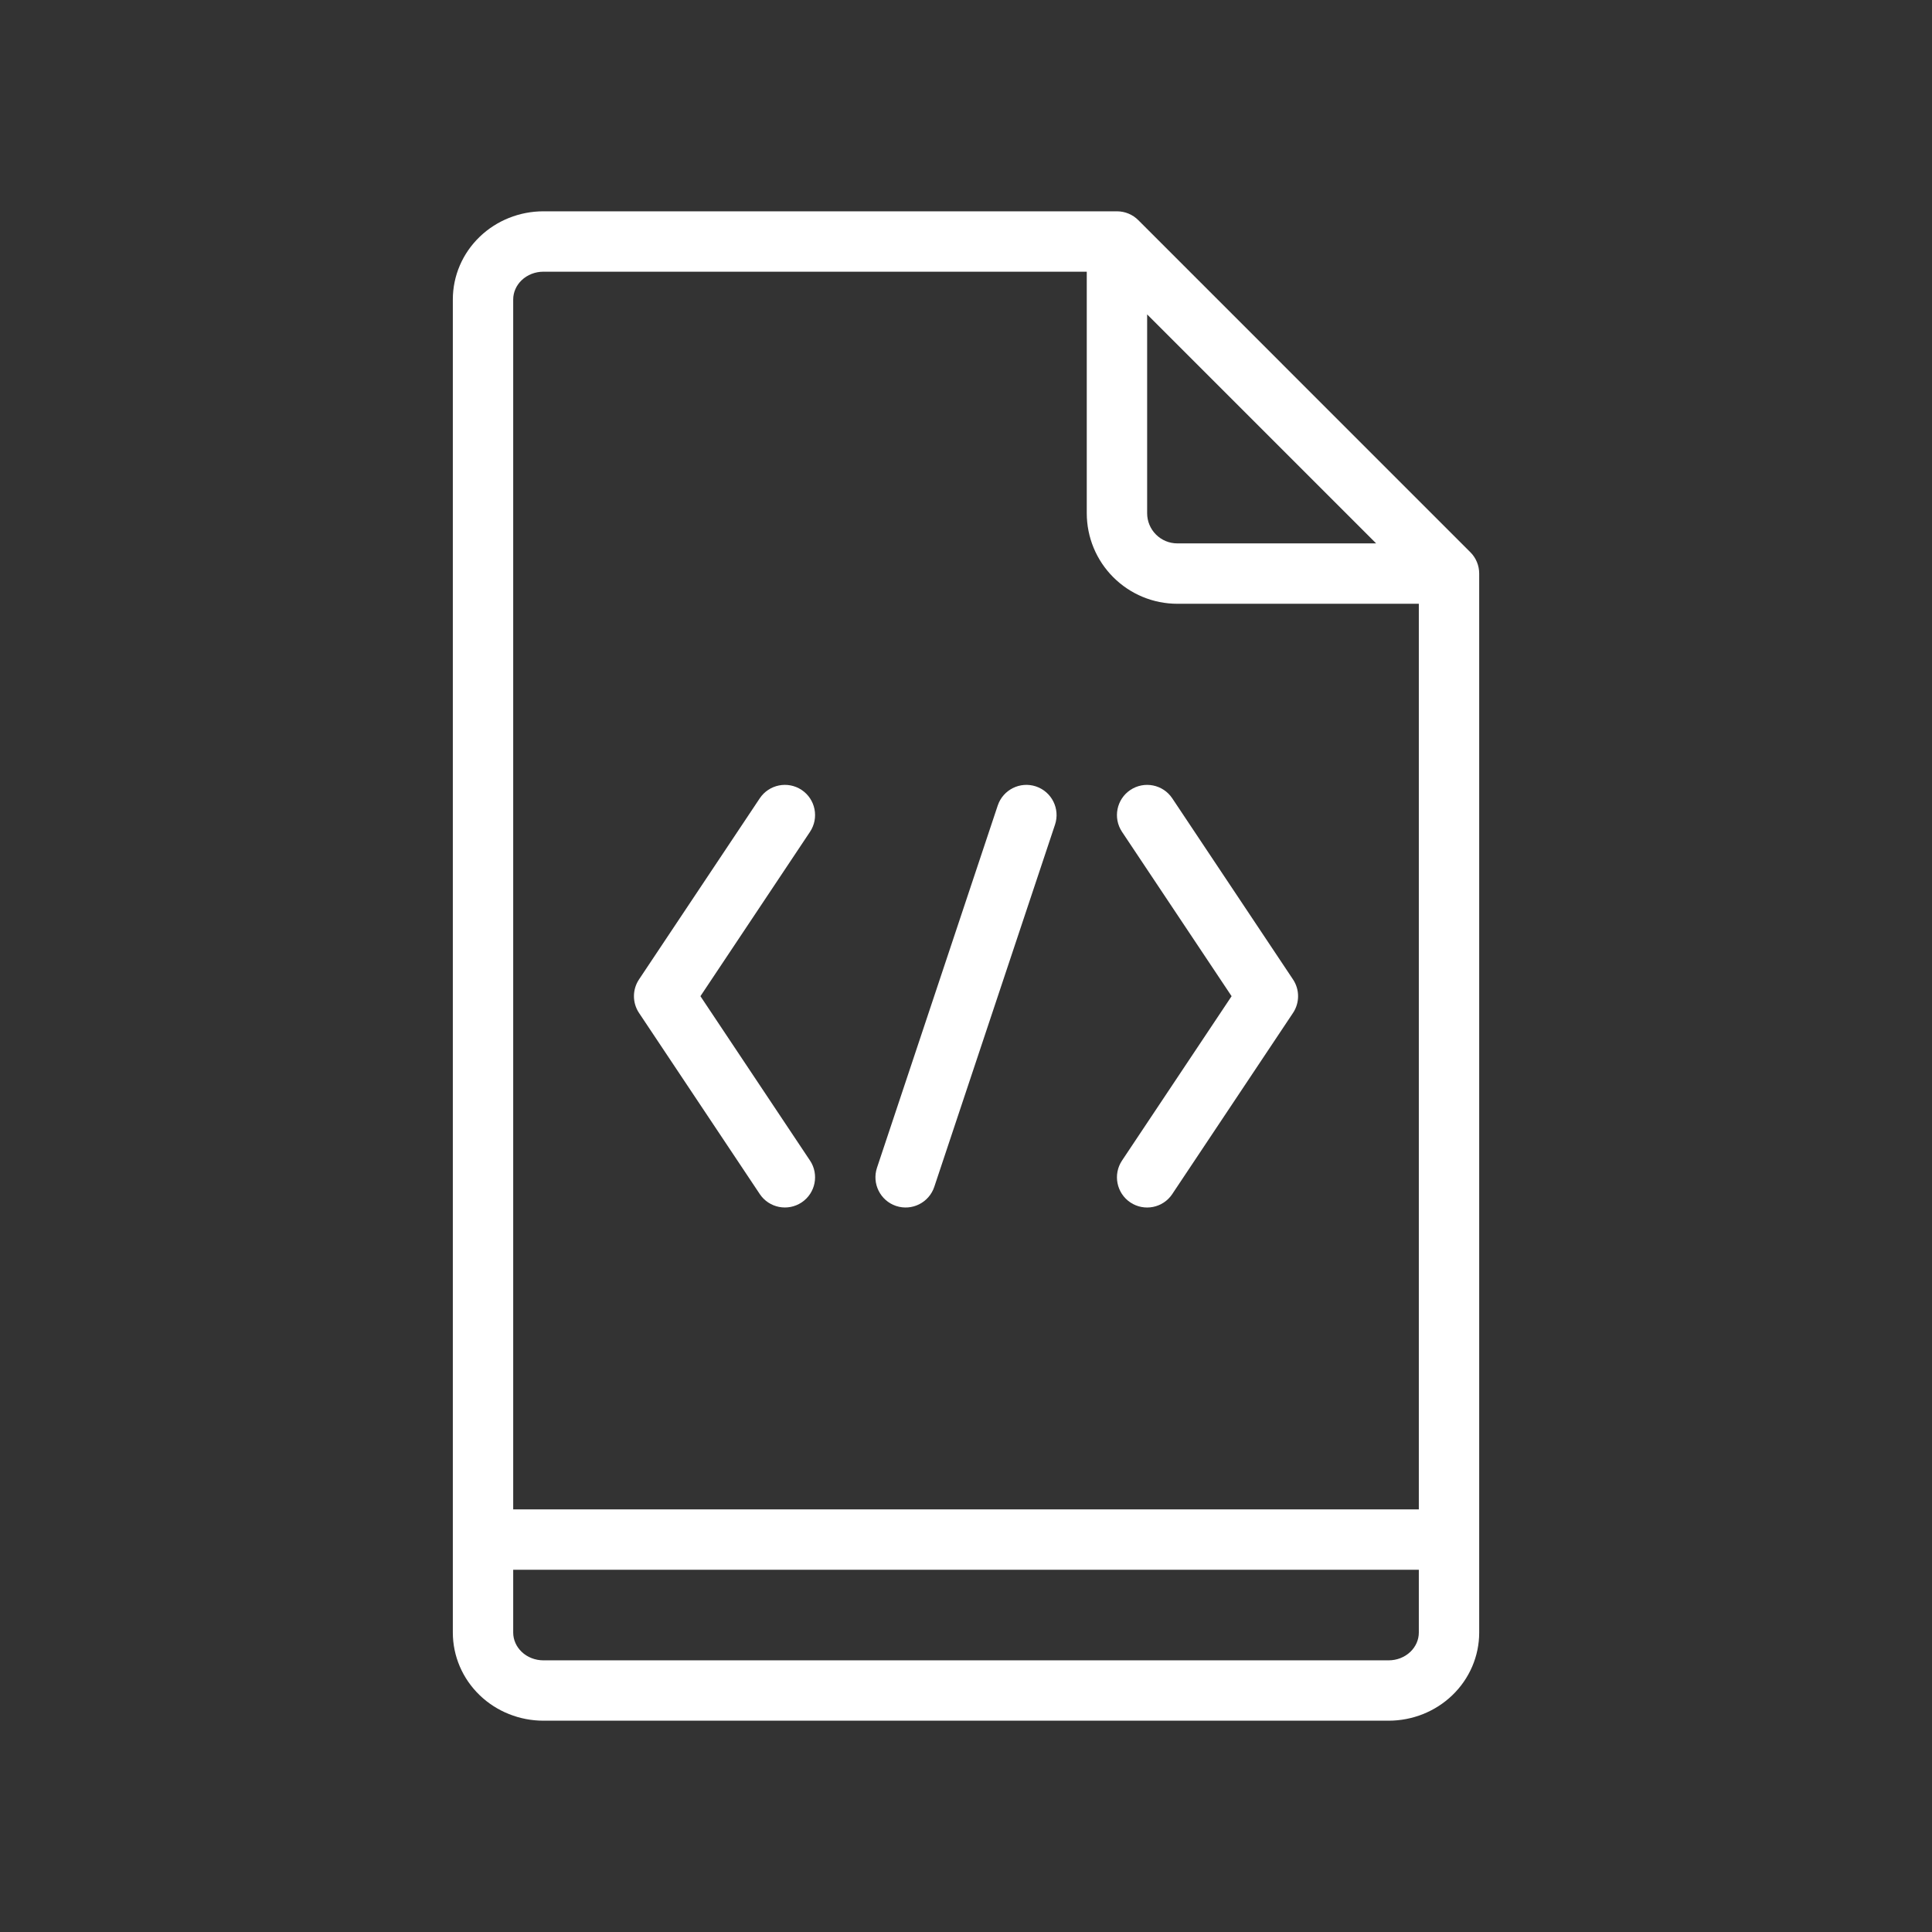 <?xml version="1.0" encoding="UTF-8"?>
<svg width="512pt" height="512pt" version="1.1" viewBox="0 0 512 512" xmlns="http://www.w3.org/2000/svg">
 <rect x="0" y="0" width="512" height="512" fill="#333333" stroke="none"/>
 <g fill="#fff" fill-rule="evenodd">
  <path d="m214.66 307.56-29.039-43.559 29.039-43.559c2.449-3.68 1.457-8.648-2.215-11.098-3.68-2.449-8.648-1.457-11.098 2.215l-32 48c-1.793 2.688-1.793 6.191 0 8.879l32 48c2.449 3.672 7.414 4.664 11.098 2.215 3.672-2.449 4.664-7.414 2.215-11.098z"/>
  <path d="m310.66 316.44 32-48c1.793-2.688 1.793-6.191 0-8.879l-32-48c-2.449-3.672-7.414-4.664-11.098-2.215-3.672 2.449-4.664 7.414-2.215 11.098l29.039 43.559-29.039 43.559c-2.449 3.68-1.457 8.648 2.215 11.098 3.68 2.449 8.648 1.457 11.098-2.215z"/>
  <path d="m264.41 213.47-32 96c-1.391 4.184 0.871 8.719 5.062 10.121 4.184 1.391 8.719-0.871 10.121-5.062l32-96c1.391-4.184-0.871-8.719-5.062-10.121-4.184-1.391-8.719 0.871-10.121 5.062z"/>
  <path d="m301.66 58.344c-1.496-1.504-3.535-2.344-5.656-2.344h-152c-6.328 0-12.383 2.434-16.855 6.727-4.594 4.406-7.144 10.398-7.144 16.633v353.28c0 6.231 2.551 12.223 7.144 16.633 4.473 4.297 10.527 6.727 16.855 6.727h224c6.328 0 12.383-2.434 16.855-6.727 4.594-4.406 7.144-10.398 7.144-16.633v-280.64c0-2.121-0.84-4.16-2.344-5.656zm74.344 357.66v16.641c0 1.91-0.816 3.734-2.223 5.09-1.527 1.473-3.617 2.273-5.777 2.273h-224c-2.16 0-4.246-0.801-5.777-2.273-1.406-1.352-2.223-3.176-2.223-5.09v-16.641zm-88-344h-144c-2.16 0-4.246 0.801-5.777 2.273-1.406 1.352-2.223 3.176-2.223 5.09v320.64h240v-240h-64c-6.367 0-12.473-2.527-16.969-7.031-4.504-4.496-7.031-10.602-7.031-16.969zm16 11.312v52.688c0 2.121 0.84 4.16 2.344 5.656 1.496 1.504 3.535 2.344 5.656 2.344h52.688z"/>
 </g>
</svg>